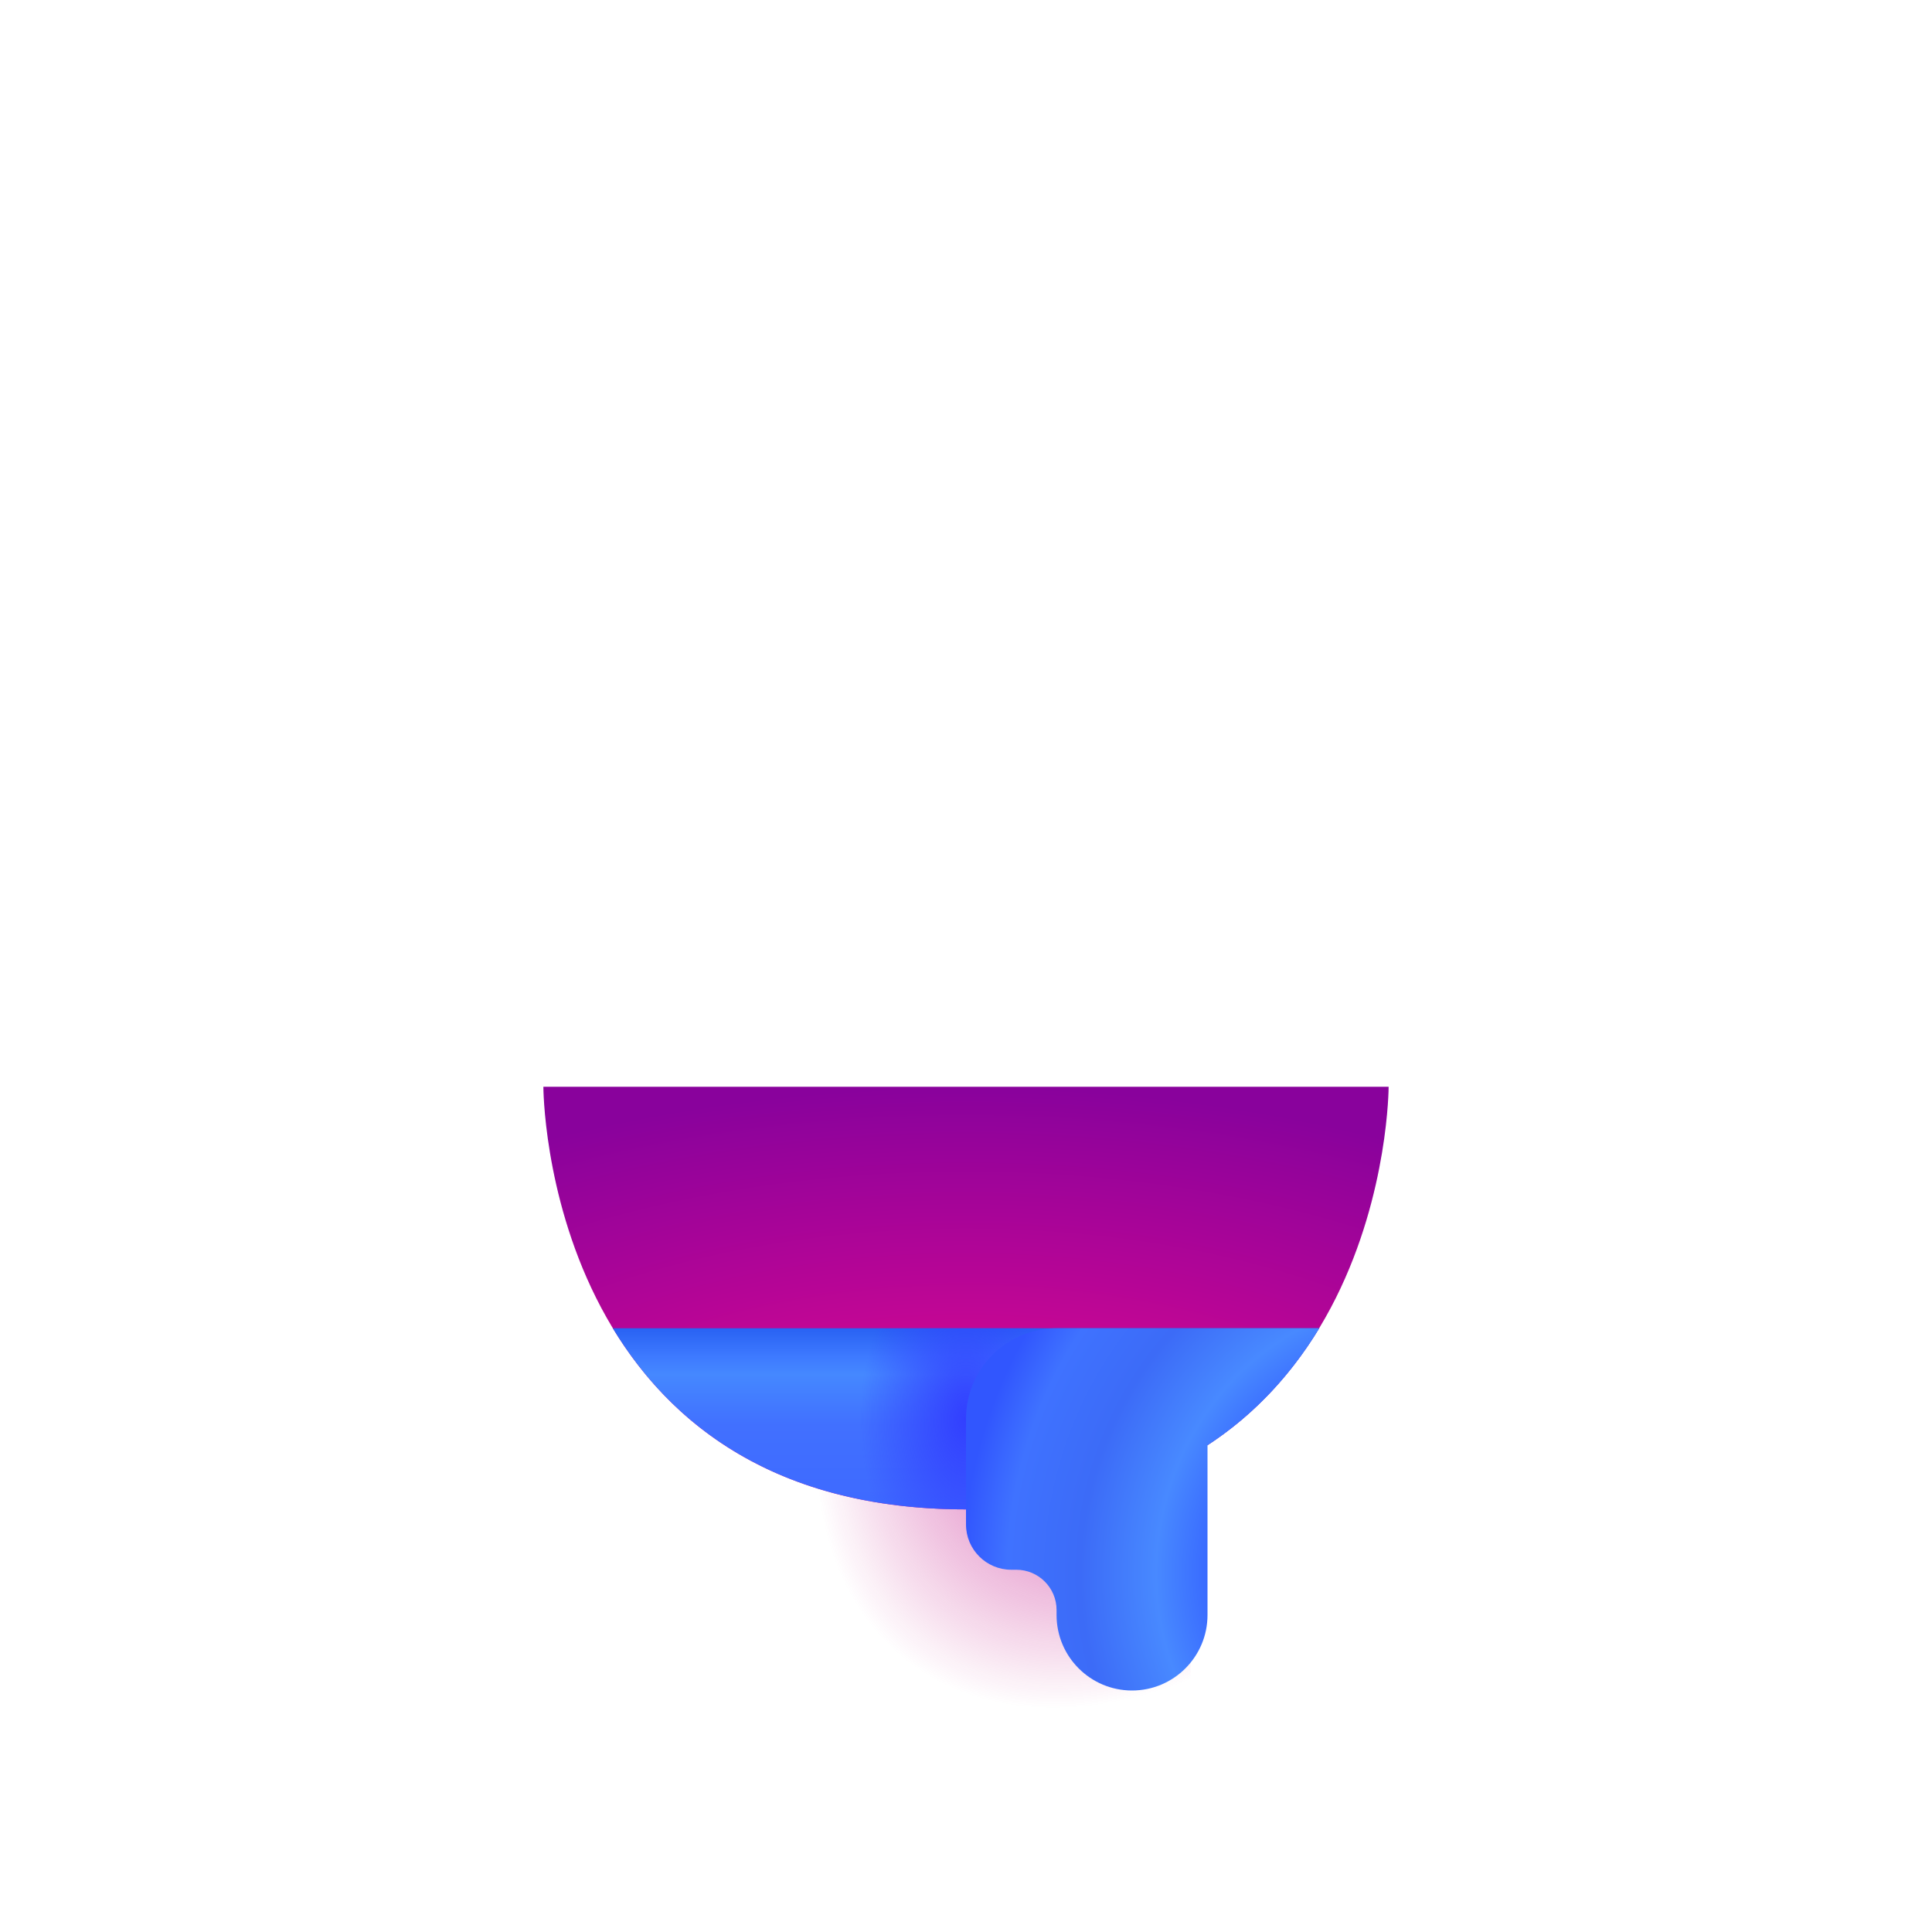 <svg width="32" height="32" fill="none" xmlns="http://www.w3.org/2000/svg"><path d="M11.62 21.5H18.1L19.72 24.403V31.107L11.62 29L11.62 21.5Z" fill="url(#paint0_radial_951_440)"/><path d="M16 25C9 25 9 18 9 18H23C23 18 23 25 16 25Z" fill="url(#paint1_radial_951_440)"/><path fill-rule="evenodd" clip-rule="evenodd" d="M10.15 22C11.1 23.568 12.834 25 16 25C19.166 25 20.9 23.568 21.85 22L10.15 22Z" fill="url(#paint2_linear_951_440)"/><path fill-rule="evenodd" clip-rule="evenodd" d="M10.15 22C11.1 23.568 12.834 25 16 25C19.166 25 20.9 23.568 21.85 22L10.15 22Z" fill="url(#paint3_radial_951_440)"/><path fill-rule="evenodd" clip-rule="evenodd" d="M16 23.5V25.25C16 25.664 16.336 26 16.75 26H16.833C17.201 26 17.5 26.299 17.5 26.667V26.75C17.5 27.44 18.06 28 18.75 28C19.44 28 20 27.44 20 26.75V23.937C20.82 23.402 21.416 22.715 21.85 22H20H19H17.5C16.672 22 16 22.672 16 23.5Z" fill="url(#paint4_radial_951_440)"/><defs><radialGradient id="paint0_radial_951_440" cx="0" cy="0" r="1" gradientUnits="userSpaceOnUse" gradientTransform="translate(19.72 21.5) rotate(128.191) scale(7.634 5.157)"><stop stop-color="#C20AA5"/><stop offset="1" stop-color="#C20A78" stop-opacity="0"/></radialGradient><radialGradient id="paint1_radial_951_440" cx="0" cy="0" r="1" gradientUnits="userSpaceOnUse" gradientTransform="translate(16 25.5) rotate(-90) scale(7.5 15)"><stop stop-color="#F70A8D"/><stop offset="1" stop-color="#89029C"/></radialGradient><linearGradient id="paint2_linear_951_440" x1="16" y1="22" x2="16" y2="25" gradientUnits="userSpaceOnUse"><stop stop-color="#2962F3"/><stop offset="0.16" stop-color="#3E7AFF"/><stop offset="0.254" stop-color="#4588FF"/><stop offset="0.535" stop-color="#4170FF"/><stop offset="1" stop-color="#3E69FF"/></linearGradient><radialGradient id="paint3_radial_951_440" cx="0" cy="0" r="1" gradientUnits="userSpaceOnUse" gradientTransform="translate(16 23.5) rotate(90) scale(3 1.748)"><stop stop-color="#323FFF"/><stop offset="1" stop-color="#323FFF" stop-opacity="0"/></radialGradient><radialGradient id="paint4_radial_951_440" cx="0" cy="0" r="1" gradientUnits="userSpaceOnUse" gradientTransform="translate(23.5 26) rotate(-172.405) scale(7.566 7.817)"><stop offset="0.408" stop-color="#325CFF"/><stop offset="0.574" stop-color="#4889FF"/><stop offset="0.74" stop-color="#3C6BF7"/><stop offset="0.9" stop-color="#3F72FF"/><stop offset="1" stop-color="#3156FE"/></radialGradient></defs></svg>
